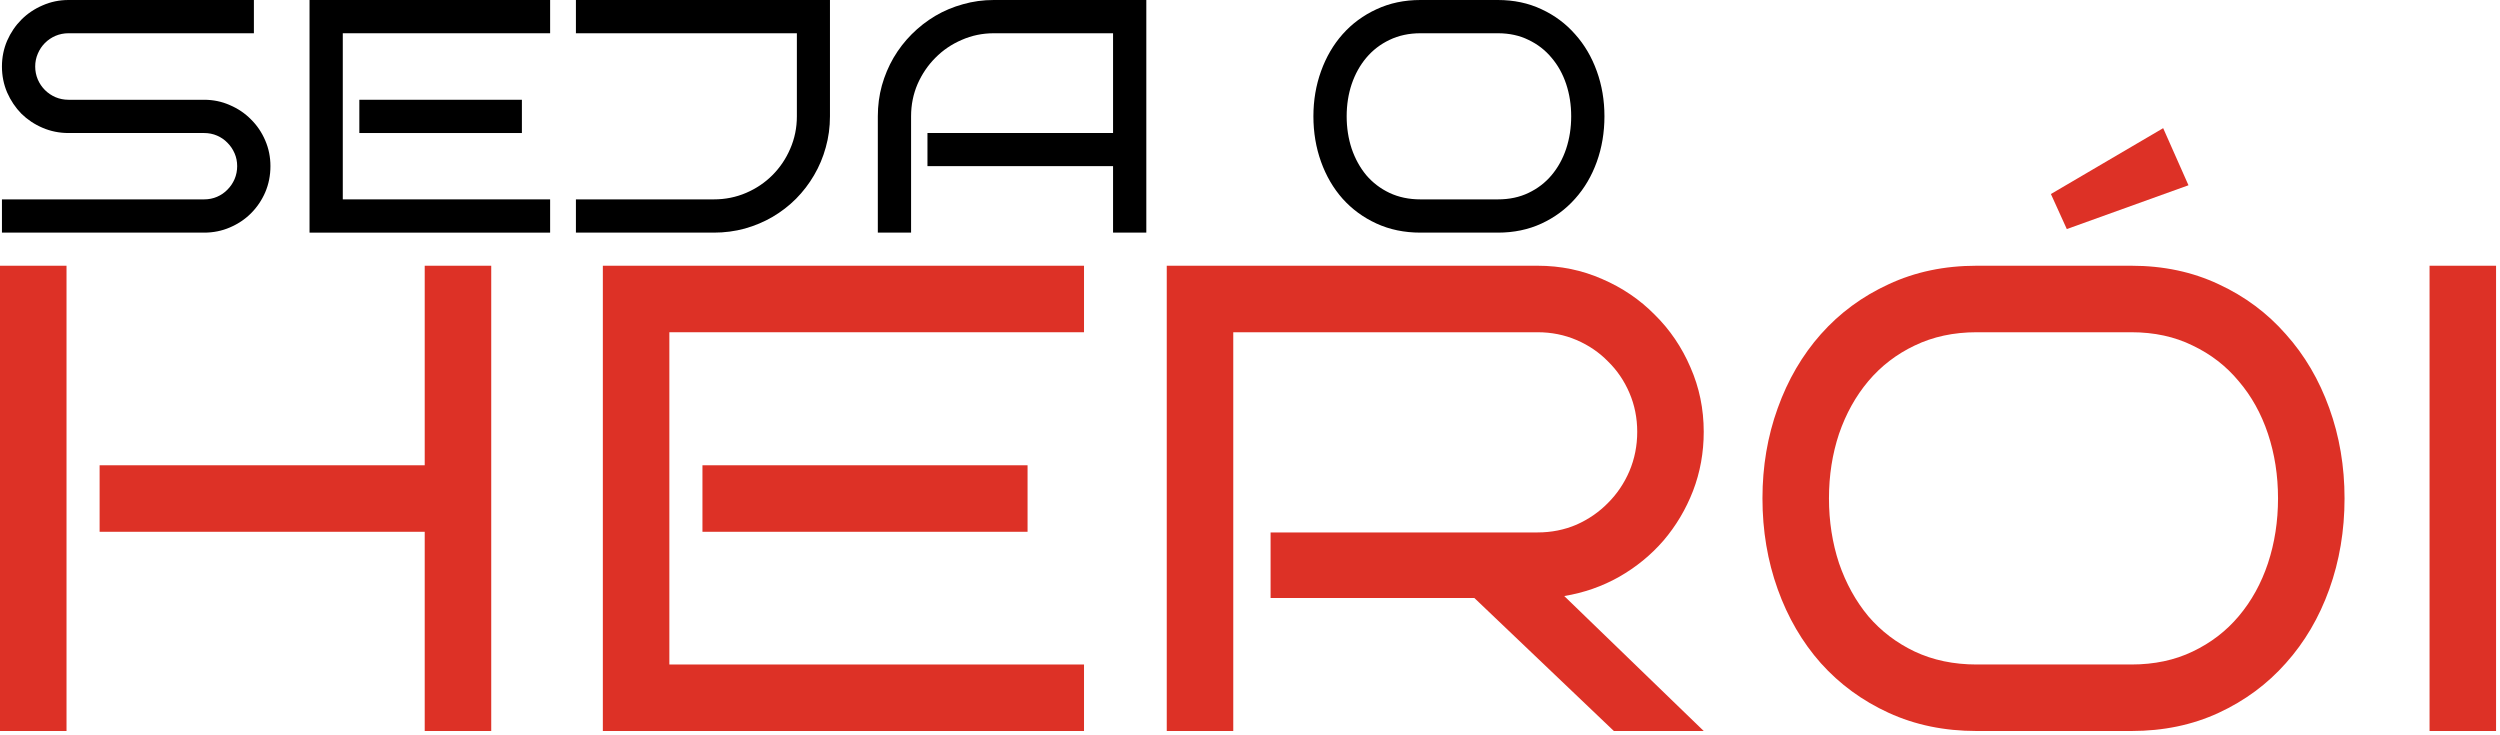<svg width="262" height="77" viewBox="0 0 262 77" fill="none" xmlns="http://www.w3.org/2000/svg">
<path d="M28.342 17.41C28.342 18.384 28.16 19.297 27.798 20.147C27.435 20.986 26.936 21.722 26.302 22.357C25.678 22.98 24.941 23.474 24.091 23.836C23.253 24.199 22.352 24.38 21.388 24.38H0.204V20.895H21.388C21.875 20.895 22.329 20.804 22.748 20.623C23.168 20.442 23.53 20.192 23.836 19.875C24.154 19.558 24.403 19.189 24.584 18.77C24.766 18.339 24.856 17.886 24.856 17.41C24.856 16.934 24.766 16.486 24.584 16.067C24.403 15.647 24.154 15.279 23.836 14.961C23.53 14.644 23.168 14.395 22.748 14.213C22.329 14.032 21.875 13.941 21.388 13.941H7.175C6.223 13.941 5.322 13.76 4.471 13.397C3.621 13.035 2.879 12.541 2.244 11.918C1.621 11.283 1.122 10.541 0.748 9.691C0.385 8.841 0.204 7.934 0.204 6.971C0.204 6.019 0.385 5.117 0.748 4.267C1.122 3.417 1.621 2.681 2.244 2.057C2.879 1.422 3.621 0.924 4.471 0.561C5.322 0.187 6.223 0 7.175 0H26.608V3.485H7.175C6.699 3.485 6.245 3.576 5.815 3.757C5.395 3.939 5.027 4.188 4.709 4.505C4.392 4.823 4.143 5.197 3.961 5.628C3.78 6.047 3.689 6.495 3.689 6.971C3.689 7.447 3.78 7.9 3.961 8.331C4.143 8.75 4.392 9.119 4.709 9.436C5.027 9.753 5.395 10.003 5.815 10.184C6.245 10.365 6.699 10.456 7.175 10.456H21.388C22.352 10.456 23.253 10.643 24.091 11.017C24.941 11.38 25.678 11.879 26.302 12.513C26.936 13.137 27.435 13.873 27.798 14.723C28.16 15.562 28.342 16.458 28.342 17.41Z" fill="black"/>
<path d="M57.653 24.38H32.439V0H57.653V3.485H35.924V20.895H57.653V24.38ZM54.694 13.941H37.659V10.456H54.694V13.941Z" fill="black"/>
<path d="M86.98 12.19C86.98 13.324 86.833 14.412 86.538 15.454C86.255 16.486 85.847 17.455 85.314 18.362C84.793 19.257 84.164 20.079 83.427 20.827C82.69 21.564 81.868 22.198 80.962 22.731C80.066 23.253 79.097 23.661 78.055 23.955C77.012 24.239 75.929 24.38 74.807 24.38H60.356V20.895H74.807C76.009 20.895 77.136 20.668 78.191 20.215C79.245 19.762 80.163 19.144 80.945 18.362C81.738 17.568 82.362 16.645 82.815 15.591C83.28 14.525 83.512 13.392 83.512 12.19V3.485H60.356V0H86.98V12.19Z" fill="black"/>
<path d="M120.134 24.38H116.648V17.41H97.198V13.941H116.648V3.485H104.152C102.962 3.485 101.84 3.718 100.786 4.182C99.732 4.636 98.814 5.259 98.031 6.053C97.249 6.835 96.626 7.753 96.161 8.807C95.708 9.861 95.481 10.989 95.481 12.19V24.38H91.996V12.19C91.996 11.068 92.138 9.991 92.421 8.96C92.716 7.917 93.124 6.948 93.645 6.053C94.178 5.146 94.812 4.324 95.549 3.587C96.297 2.839 97.119 2.199 98.014 1.666C98.921 1.133 99.89 0.725 100.922 0.442C101.953 0.147 103.03 0 104.152 0H120.134V24.38Z" fill="black"/>
<path d="M168.146 12.19C168.146 13.879 167.88 15.466 167.347 16.951C166.814 18.435 166.055 19.728 165.069 20.827C164.094 21.926 162.921 22.794 161.55 23.428C160.178 24.063 158.654 24.38 156.976 24.38H148.866C147.177 24.38 145.642 24.063 144.259 23.428C142.876 22.794 141.692 21.926 140.706 20.827C139.731 19.728 138.977 18.435 138.444 16.951C137.912 15.466 137.645 13.879 137.645 12.19C137.645 10.513 137.912 8.937 138.444 7.464C138.977 5.979 139.731 4.687 140.706 3.587C141.692 2.477 142.876 1.604 144.259 0.969C145.642 0.323 147.177 0 148.866 0H156.976C158.654 0 160.178 0.323 161.55 0.969C162.921 1.604 164.094 2.477 165.069 3.587C166.055 4.687 166.814 5.979 167.347 7.464C167.88 8.937 168.146 10.513 168.146 12.19ZM164.661 12.19C164.661 10.989 164.485 9.861 164.134 8.807C163.782 7.753 163.272 6.835 162.604 6.053C161.946 5.259 161.142 4.636 160.189 4.182C159.249 3.718 158.178 3.485 156.976 3.485H148.866C147.665 3.485 146.582 3.718 145.619 4.182C144.667 4.636 143.857 5.259 143.188 6.053C142.53 6.835 142.02 7.753 141.658 8.807C141.306 9.861 141.131 10.989 141.131 12.19C141.131 13.392 141.306 14.525 141.658 15.591C142.02 16.645 142.53 17.568 143.188 18.362C143.857 19.144 144.667 19.762 145.619 20.215C146.582 20.668 147.665 20.895 148.866 20.895H156.976C158.178 20.895 159.249 20.668 160.189 20.215C161.142 19.762 161.946 19.144 162.604 18.362C163.272 17.568 163.782 16.645 164.134 15.591C164.485 14.525 164.661 13.392 164.661 12.19Z" fill="black"/>
<path d="M51.481 76.609H44.51V55.731H10.439V48.761H44.51V27.849H51.481V76.609ZM6.971 76.609H0V27.849H6.971V76.609Z" fill="#DD3126"/>
<path d="M113.605 76.609H63.178V27.849H113.605V34.819H70.149V69.639H113.605V76.609ZM107.688 55.731H73.617V48.761H107.688V55.731Z" fill="#DD3126"/>
<path d="M178.551 76.609H169.132L154.511 62.668H133.157V55.799H161.142C162.592 55.799 163.952 55.527 165.222 54.983C166.491 54.417 167.591 53.657 168.52 52.705C169.472 51.753 170.22 50.642 170.764 49.373C171.309 48.081 171.581 46.709 171.581 45.258C171.581 43.807 171.309 42.447 170.764 41.178C170.22 39.908 169.472 38.809 168.52 37.88C167.591 36.928 166.491 36.179 165.222 35.635C163.952 35.091 162.592 34.819 161.142 34.819H129.246V76.609H122.276V27.849H161.142C163.544 27.849 165.8 28.313 167.908 29.243C170.016 30.15 171.853 31.396 173.417 32.983C175.004 34.547 176.25 36.383 177.157 38.492C178.086 40.6 178.551 42.855 178.551 45.258C178.551 47.435 178.177 49.497 177.429 51.447C176.681 53.374 175.65 55.108 174.335 56.65C173.02 58.168 171.467 59.438 169.676 60.458C167.908 61.455 165.993 62.124 163.93 62.464L178.551 76.609Z" fill="#DD3126"/>
<path d="M245.708 52.229C245.708 55.607 245.175 58.78 244.11 61.75C243.044 64.72 241.525 67.304 239.553 69.503C237.604 71.702 235.257 73.436 232.514 74.705C229.771 75.975 226.723 76.609 223.368 76.609H207.148C203.77 76.609 200.699 75.975 197.933 74.705C195.167 73.436 192.799 71.702 190.826 69.503C188.877 67.304 187.369 64.72 186.304 61.75C185.239 58.78 184.706 55.607 184.706 52.229C184.706 48.874 185.239 45.723 186.304 42.776C187.369 39.806 188.877 37.222 190.826 35.023C192.799 32.802 195.167 31.056 197.933 29.787C200.699 28.495 203.77 27.849 207.148 27.849H223.368C226.723 27.849 229.771 28.495 232.514 29.787C235.257 31.056 237.604 32.802 239.553 35.023C241.525 37.222 243.044 39.806 244.11 42.776C245.175 45.723 245.708 48.874 245.708 52.229ZM238.737 52.229C238.737 49.826 238.386 47.571 237.683 45.462C236.98 43.354 235.96 41.518 234.623 39.954C233.308 38.367 231.698 37.12 229.794 36.214C227.913 35.284 225.77 34.819 223.368 34.819H207.148C204.745 34.819 202.58 35.284 200.653 36.214C198.749 37.12 197.128 38.367 195.791 39.954C194.476 41.518 193.456 43.354 192.731 45.462C192.028 47.571 191.676 49.826 191.676 52.229C191.676 54.632 192.028 56.899 192.731 59.03C193.456 61.138 194.476 62.985 195.791 64.572C197.128 66.136 198.749 67.372 200.653 68.279C202.58 69.185 204.745 69.639 207.148 69.639H223.368C225.77 69.639 227.913 69.185 229.794 68.279C231.698 67.372 233.308 66.136 234.623 64.572C235.96 62.985 236.98 61.138 237.683 59.03C238.386 56.899 238.737 54.632 238.737 52.229ZM229.352 19.416L216.601 24.006L214.935 20.334L226.7 13.431L229.352 19.416Z" fill="#DD3126"/>
<path d="M261.587 76.609H254.617V27.849H261.587V76.609Z" fill="#DD3126"/>
</svg>
